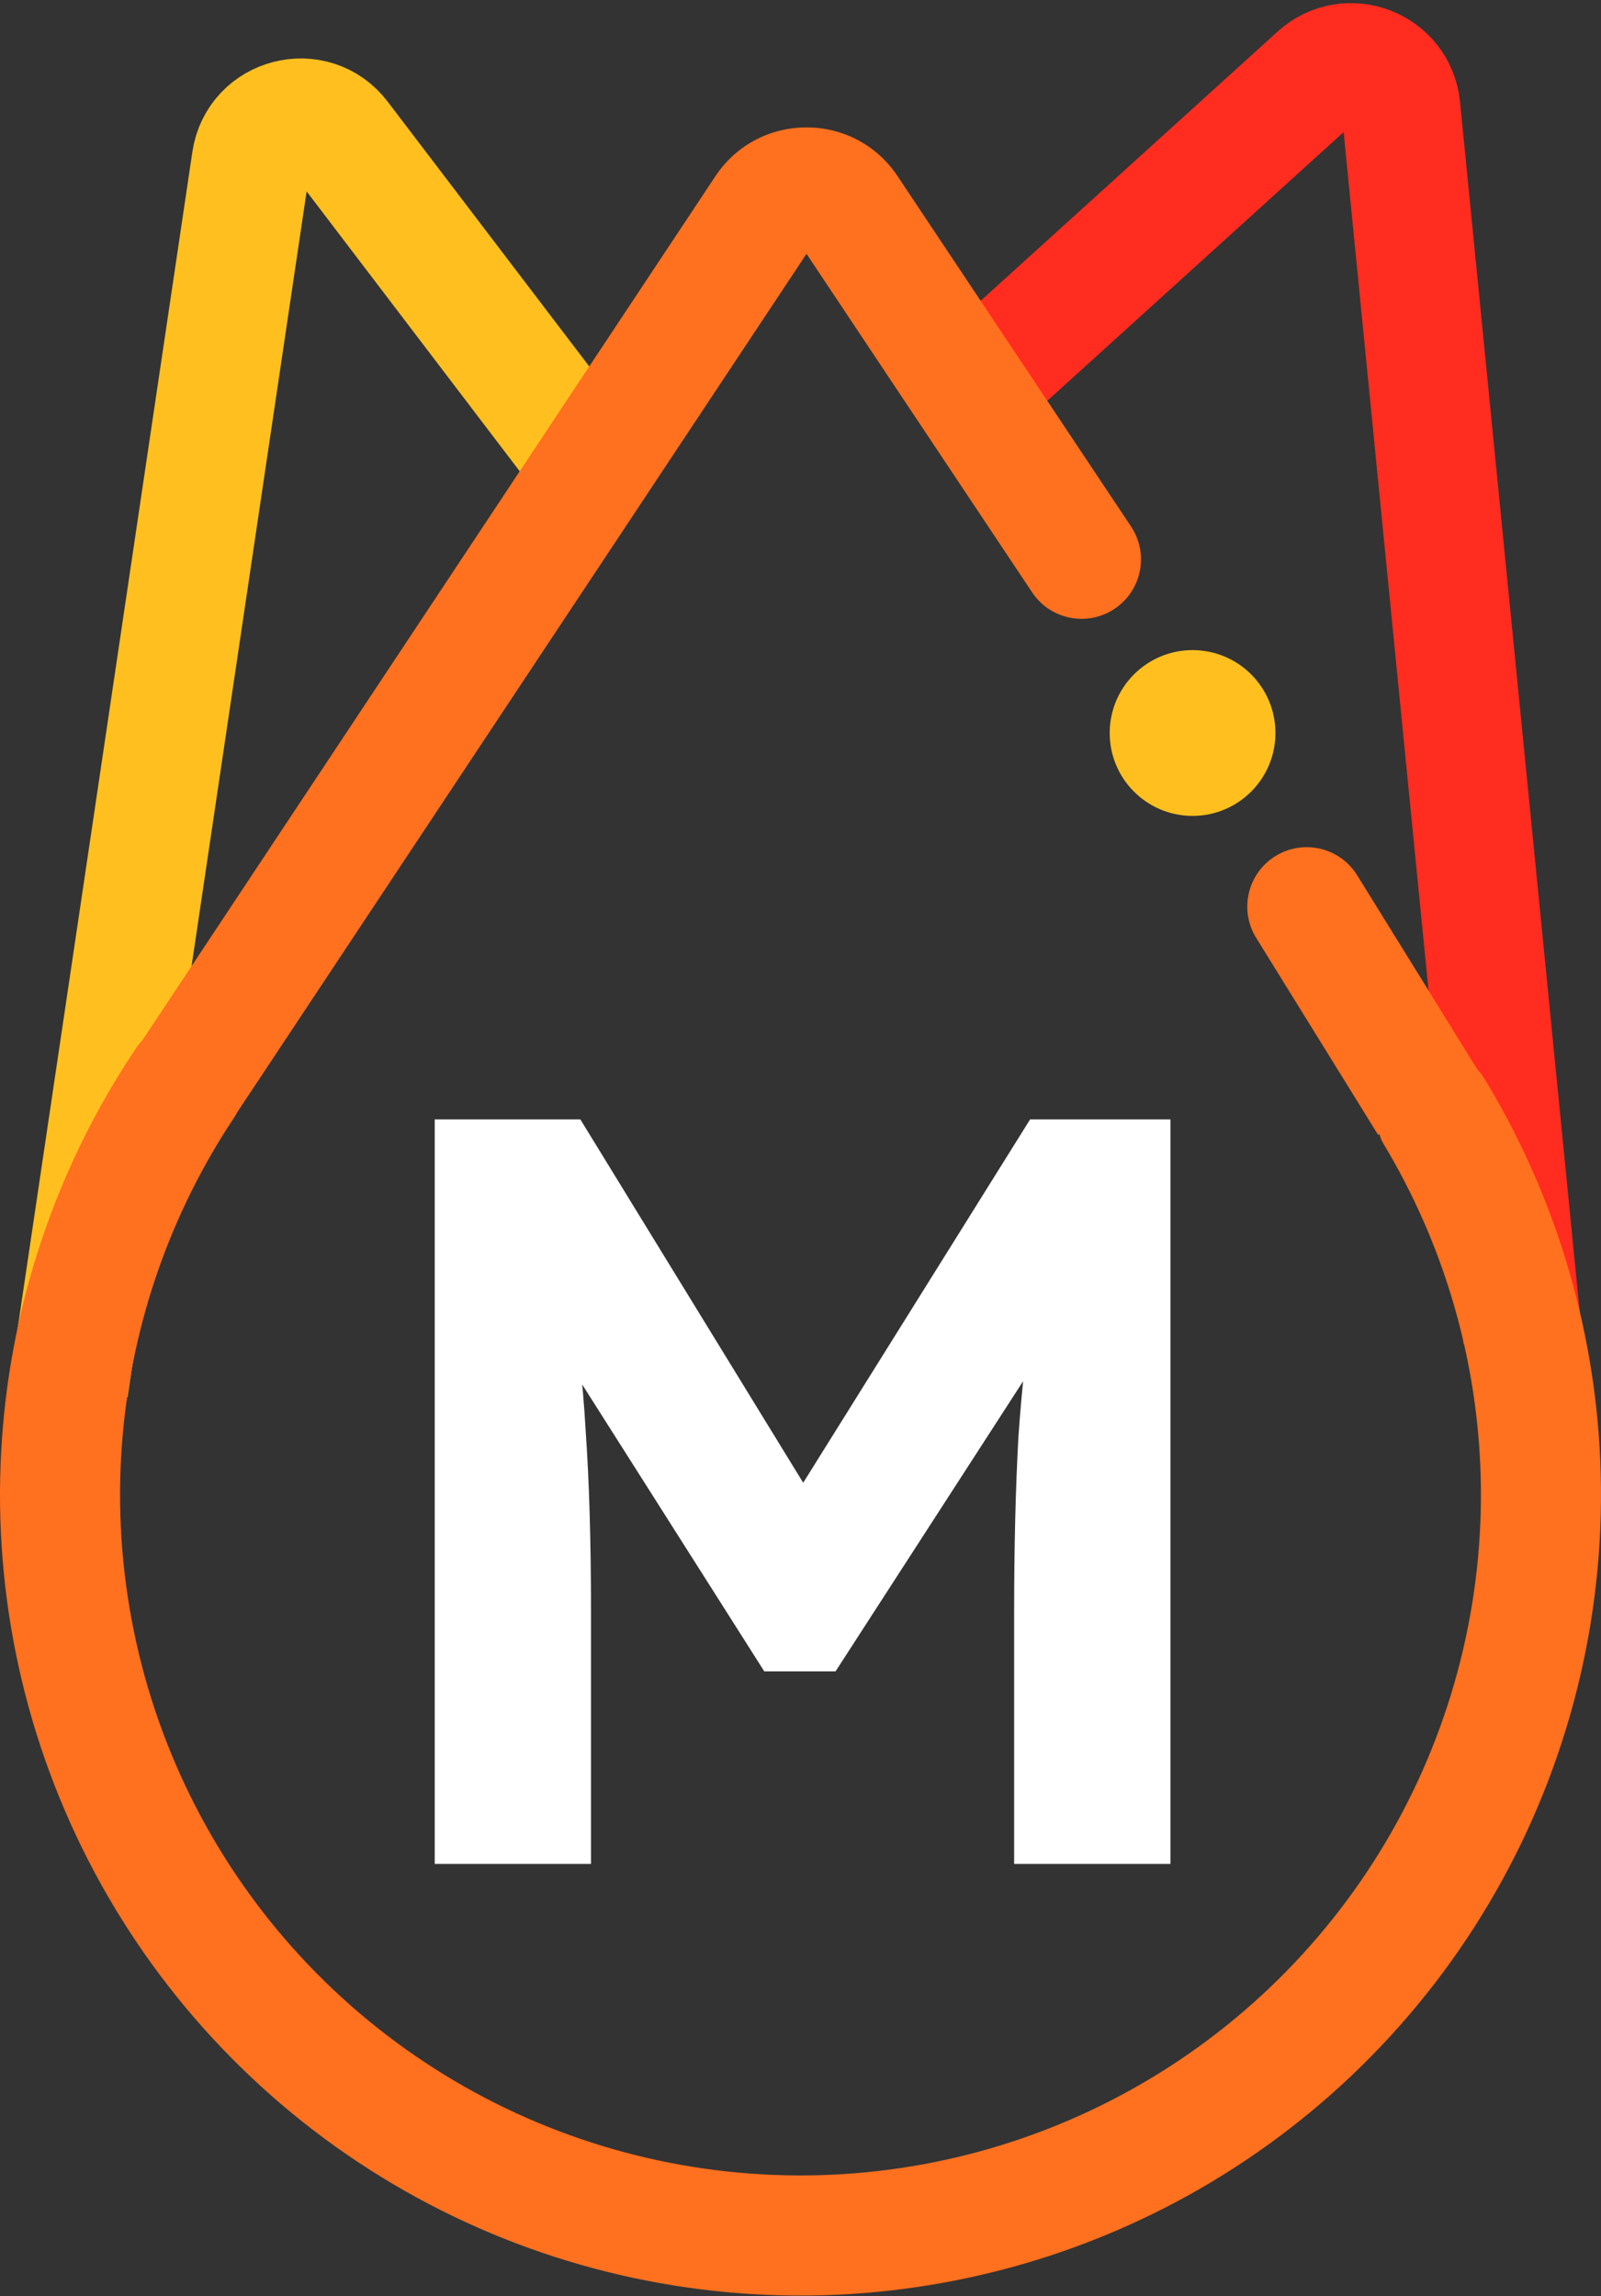 <svg width="256" height="367" viewBox="0 0 256 367" fill="none" xmlns="http://www.w3.org/2000/svg">
	<rect x="0" y="0" width="256" height="367" fill="#333333" stroke="none"/>
	<path d="M10.999 221.933L40.155 25.677C41.195 18.676 50.145 16.375 54.433 22.006L92.442 71.917"
		stroke="#FFC01F" stroke-width="19" />
	<path d="M243.469 213.932L224.006 17.223C223.359 10.684 215.542 7.67 210.673 12.083L158.442 59.417"
		stroke="#FF2C1F" stroke-width="19" />
	<path
		d="M28.862 166.128C26.636 164.493 23.498 164.967 21.951 167.255C9.804 185.227 2.408 206.016 0.496 227.679C-1.563 251.003 2.816 274.446 13.155 295.455C23.495 316.463 39.4 334.234 59.138 346.831C78.876 359.428 101.691 366.369 125.1 366.9C148.51 367.43 171.616 361.529 191.904 349.839C212.193 338.149 228.886 321.117 240.167 300.598C251.447 280.08 256.883 256.859 255.883 233.465C254.954 211.739 248.507 190.636 237.186 172.132C235.745 169.777 232.632 169.161 230.334 170.693L222.68 175.797C220.383 177.329 219.773 180.428 221.198 182.793C230.579 198.367 235.922 216.068 236.701 234.286C237.551 254.17 232.93 273.908 223.342 291.349C213.753 308.79 199.564 323.266 182.319 333.203C165.074 343.14 145.433 348.156 125.535 347.705C105.637 347.254 86.244 341.354 69.467 330.646C52.69 319.938 39.171 304.834 30.382 286.976C21.593 269.119 17.871 249.193 19.621 229.367C21.224 211.204 27.364 193.762 37.441 178.63C38.971 176.331 38.502 173.208 36.277 171.573L28.862 166.128Z"
		fill="#FF701F" />
	<circle cx="190.692" cy="117.167" r="13.25" fill="#FFC01F" />
	<path
		d="M69.511 297.933V178.933H92.801L135.981 249.313L120.851 249.143L164.711 178.933H187.151V297.933H162.161V257.643C162.161 247.329 162.388 238.036 162.841 229.763C163.408 221.489 164.314 213.329 165.561 205.283L168.451 213.273L133.601 267.163H122.211L88.211 213.613L90.931 205.283C92.291 212.876 93.198 220.696 93.651 228.743C94.218 236.789 94.501 246.423 94.501 257.643V297.933H69.511Z"
		fill="white" />
	<path
		d="M122.292 33.441L130.209 38.693L130.209 38.693L122.292 33.441ZM135.615 33.426L127.711 38.696L135.615 33.426ZM165.038 94.686C167.948 99.052 173.847 100.232 178.212 97.321C182.578 94.411 183.757 88.513 180.847 84.147L165.038 94.686ZM35.359 181.669L130.209 38.693L114.376 28.189L19.526 171.165L35.359 181.669ZM127.711 38.696L165.038 94.686L180.847 84.147L143.52 28.156L127.711 38.696ZM130.209 38.693C129.616 39.586 128.305 39.587 127.711 38.696L143.52 28.156C136.583 17.752 121.289 17.769 114.376 28.189L130.209 38.693Z"
		fill="#FF701F" />
	<path
		d="M217.019 139.915C214.257 135.455 208.402 134.078 203.941 136.84C199.48 139.602 198.103 145.458 200.866 149.918L217.019 139.915ZM200.866 149.918L220.371 181.418L236.525 171.415L217.019 139.915L200.866 149.918Z"
		fill="#FF701F" />
</svg>